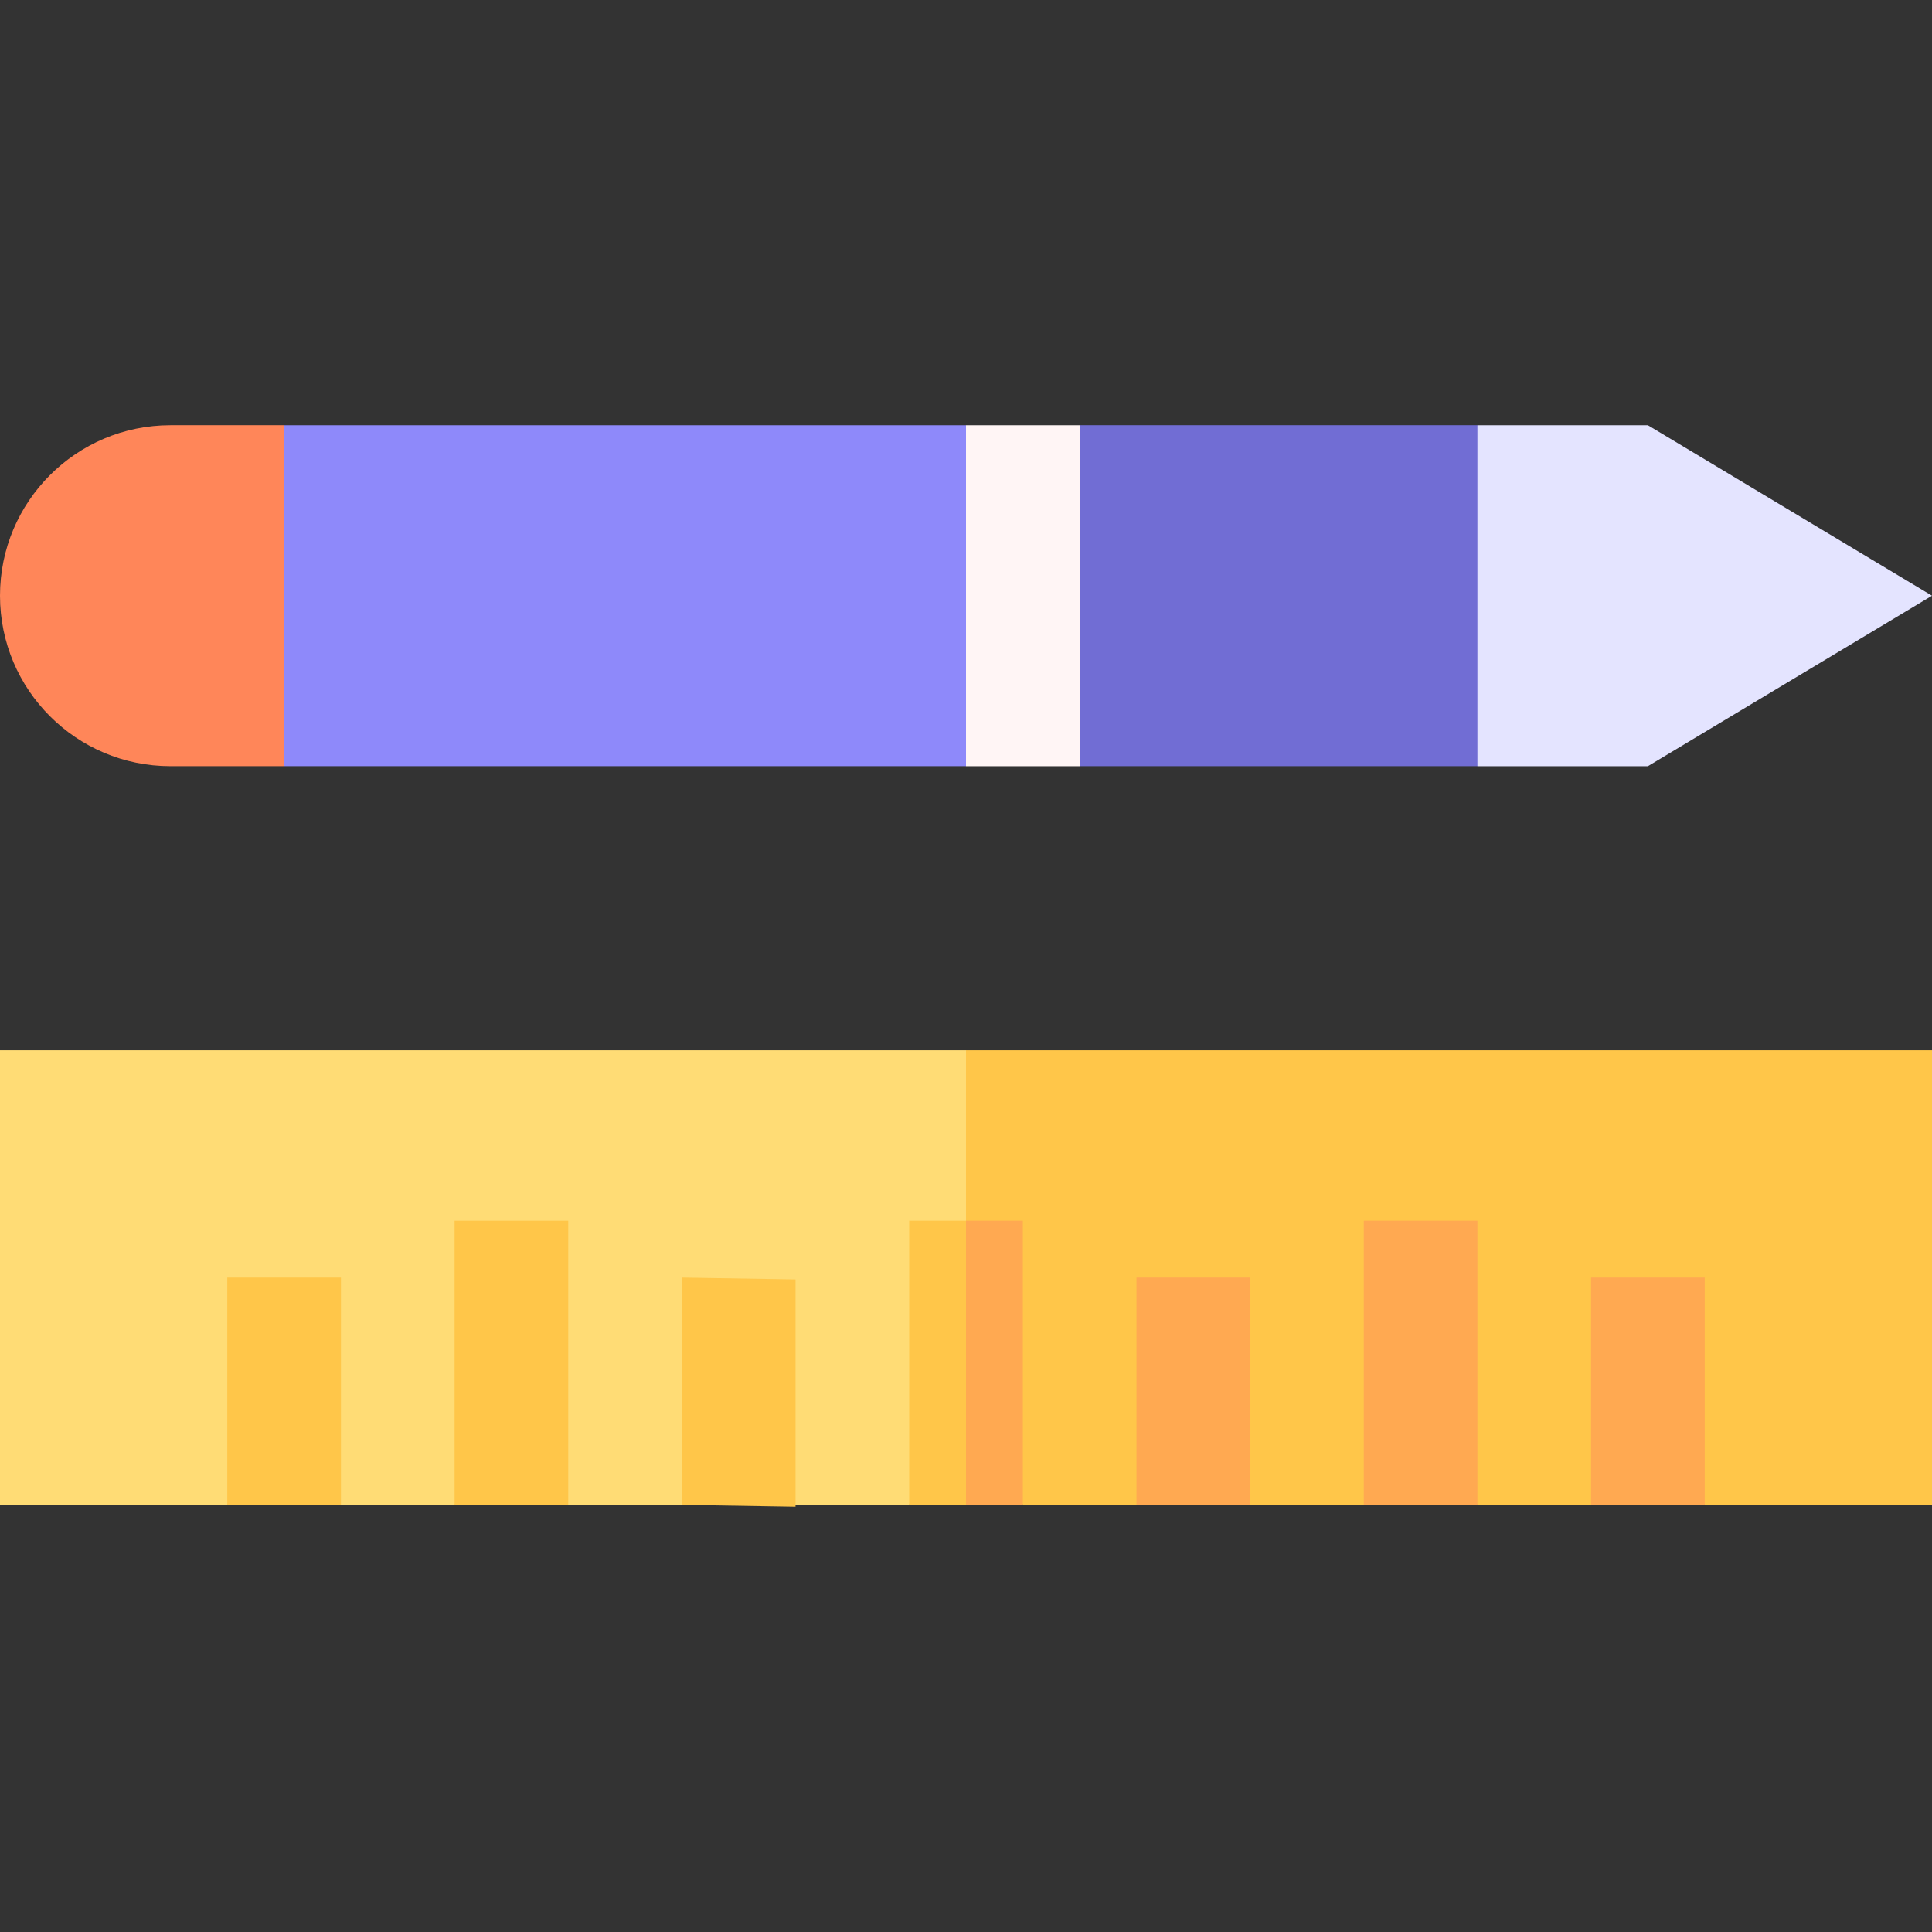<svg id="Layer_1" enable-background="new 0 0 510 510" height="512" viewBox="0 0 510 510" width="512" xmlns="http://www.w3.org/2000/svg"><rect x="0" y="0" width="510" height="510" fill="#333333" stroke="none"/><g id="XMLID_4417_"><path id="XMLID_4448_" d="m0 277.256v120h60l15-15 15 15h30c5.071-5.246 9.429-9.754 14.5-15 5.421 5.246 10.079 9.754 15.5 15h30l15-15 15 15h30c2.571-5.143 4.929-9.857 7.5-15 2.571 5.143 4.929 9.857 7.5 15 5.242-20.969 9.758-39.036 15-60.004-5.242-20.968-9.758-39.028-15-59.996-55.471 0-199.529 0-255 0z" fill="#ffdc75"/><path id="XMLID_4455_" d="m285 112.256c-10.492 0-19.508 0-30 0l-15 45 15 45h30l15-45z" fill="#fff5f5"/><path id="XMLID_4421_" d="m255 277.256v120l7.5-15 7.5 15h30l15-15 15 15h30l15-15 15 15h30l15-15 15 15h60c0-38.179 0-81.822 0-120-7.193 0-247.807 0-255 0z" fill="#ffc649"/><path id="XMLID_4586_" d="m45 202.248h30l15-45-15-45c-.189 0-31.261 0-30 0-24.852 0-45 20.146-45 45 0 24.853 20.146 45 45 45z" fill="#ff8659"/><path id="XMLID_4562_" d="m255 112.248h-180v90h180c0-20.994 0-69.012 0-90z" fill="#8e89fa"/><path id="XMLID_4457_" d="m285 202.248h105l15-45-15-45c-28.278 0-88.527 0-105 0z" fill="#716dd4"/><path id="XMLID_4451_" d="m390 112.256v90h45c9.074-5.445 65.866-39.52 75-45-9.074-5.445-65.866-39.52-75-45-14.981 0-30.019 0-45 0z" fill="#e4e4ff"/><path id="XMLID_4627_" d="m450 337.256c-10.492 0-19.508 0-30 0v60h30c0-7.26 0-52.694 0-60z" fill="#ffa951"/><path id="XMLID_4701_" d="m390 322.256c-10.492 0-19.508 0-30 0v75h30c0-20.195 0-63.236 0-75z" fill="#ffa951"/><path id="XMLID_4702_" d="m330 337.256c-10.492 0-19.508 0-30 0v60h30c0-7.26 0-52.694 0-60z" fill="#ffa951"/><path id="XMLID_4705_" d="m255 322.256c-5.246 0-9.754 0-15 0v75h15c0-10 0-64 0-75z" fill="#ffc649"/><path id="XMLID_4710_" d="m270 322.256c-5.246 0-9.754 0-15 0v75h15c0-20.195 0-63.236 0-75z" fill="#ffa951"/><g fill="#ffc649"><path id="XMLID_4714_" d="m180 337.256v60l30 .496v-60z"/><path id="XMLID_4716_" d="m120 322.256v75h30v-75z"/><path id="XMLID_4740_" d="m60 337.256h30v60h-30z"/></g></g></svg>